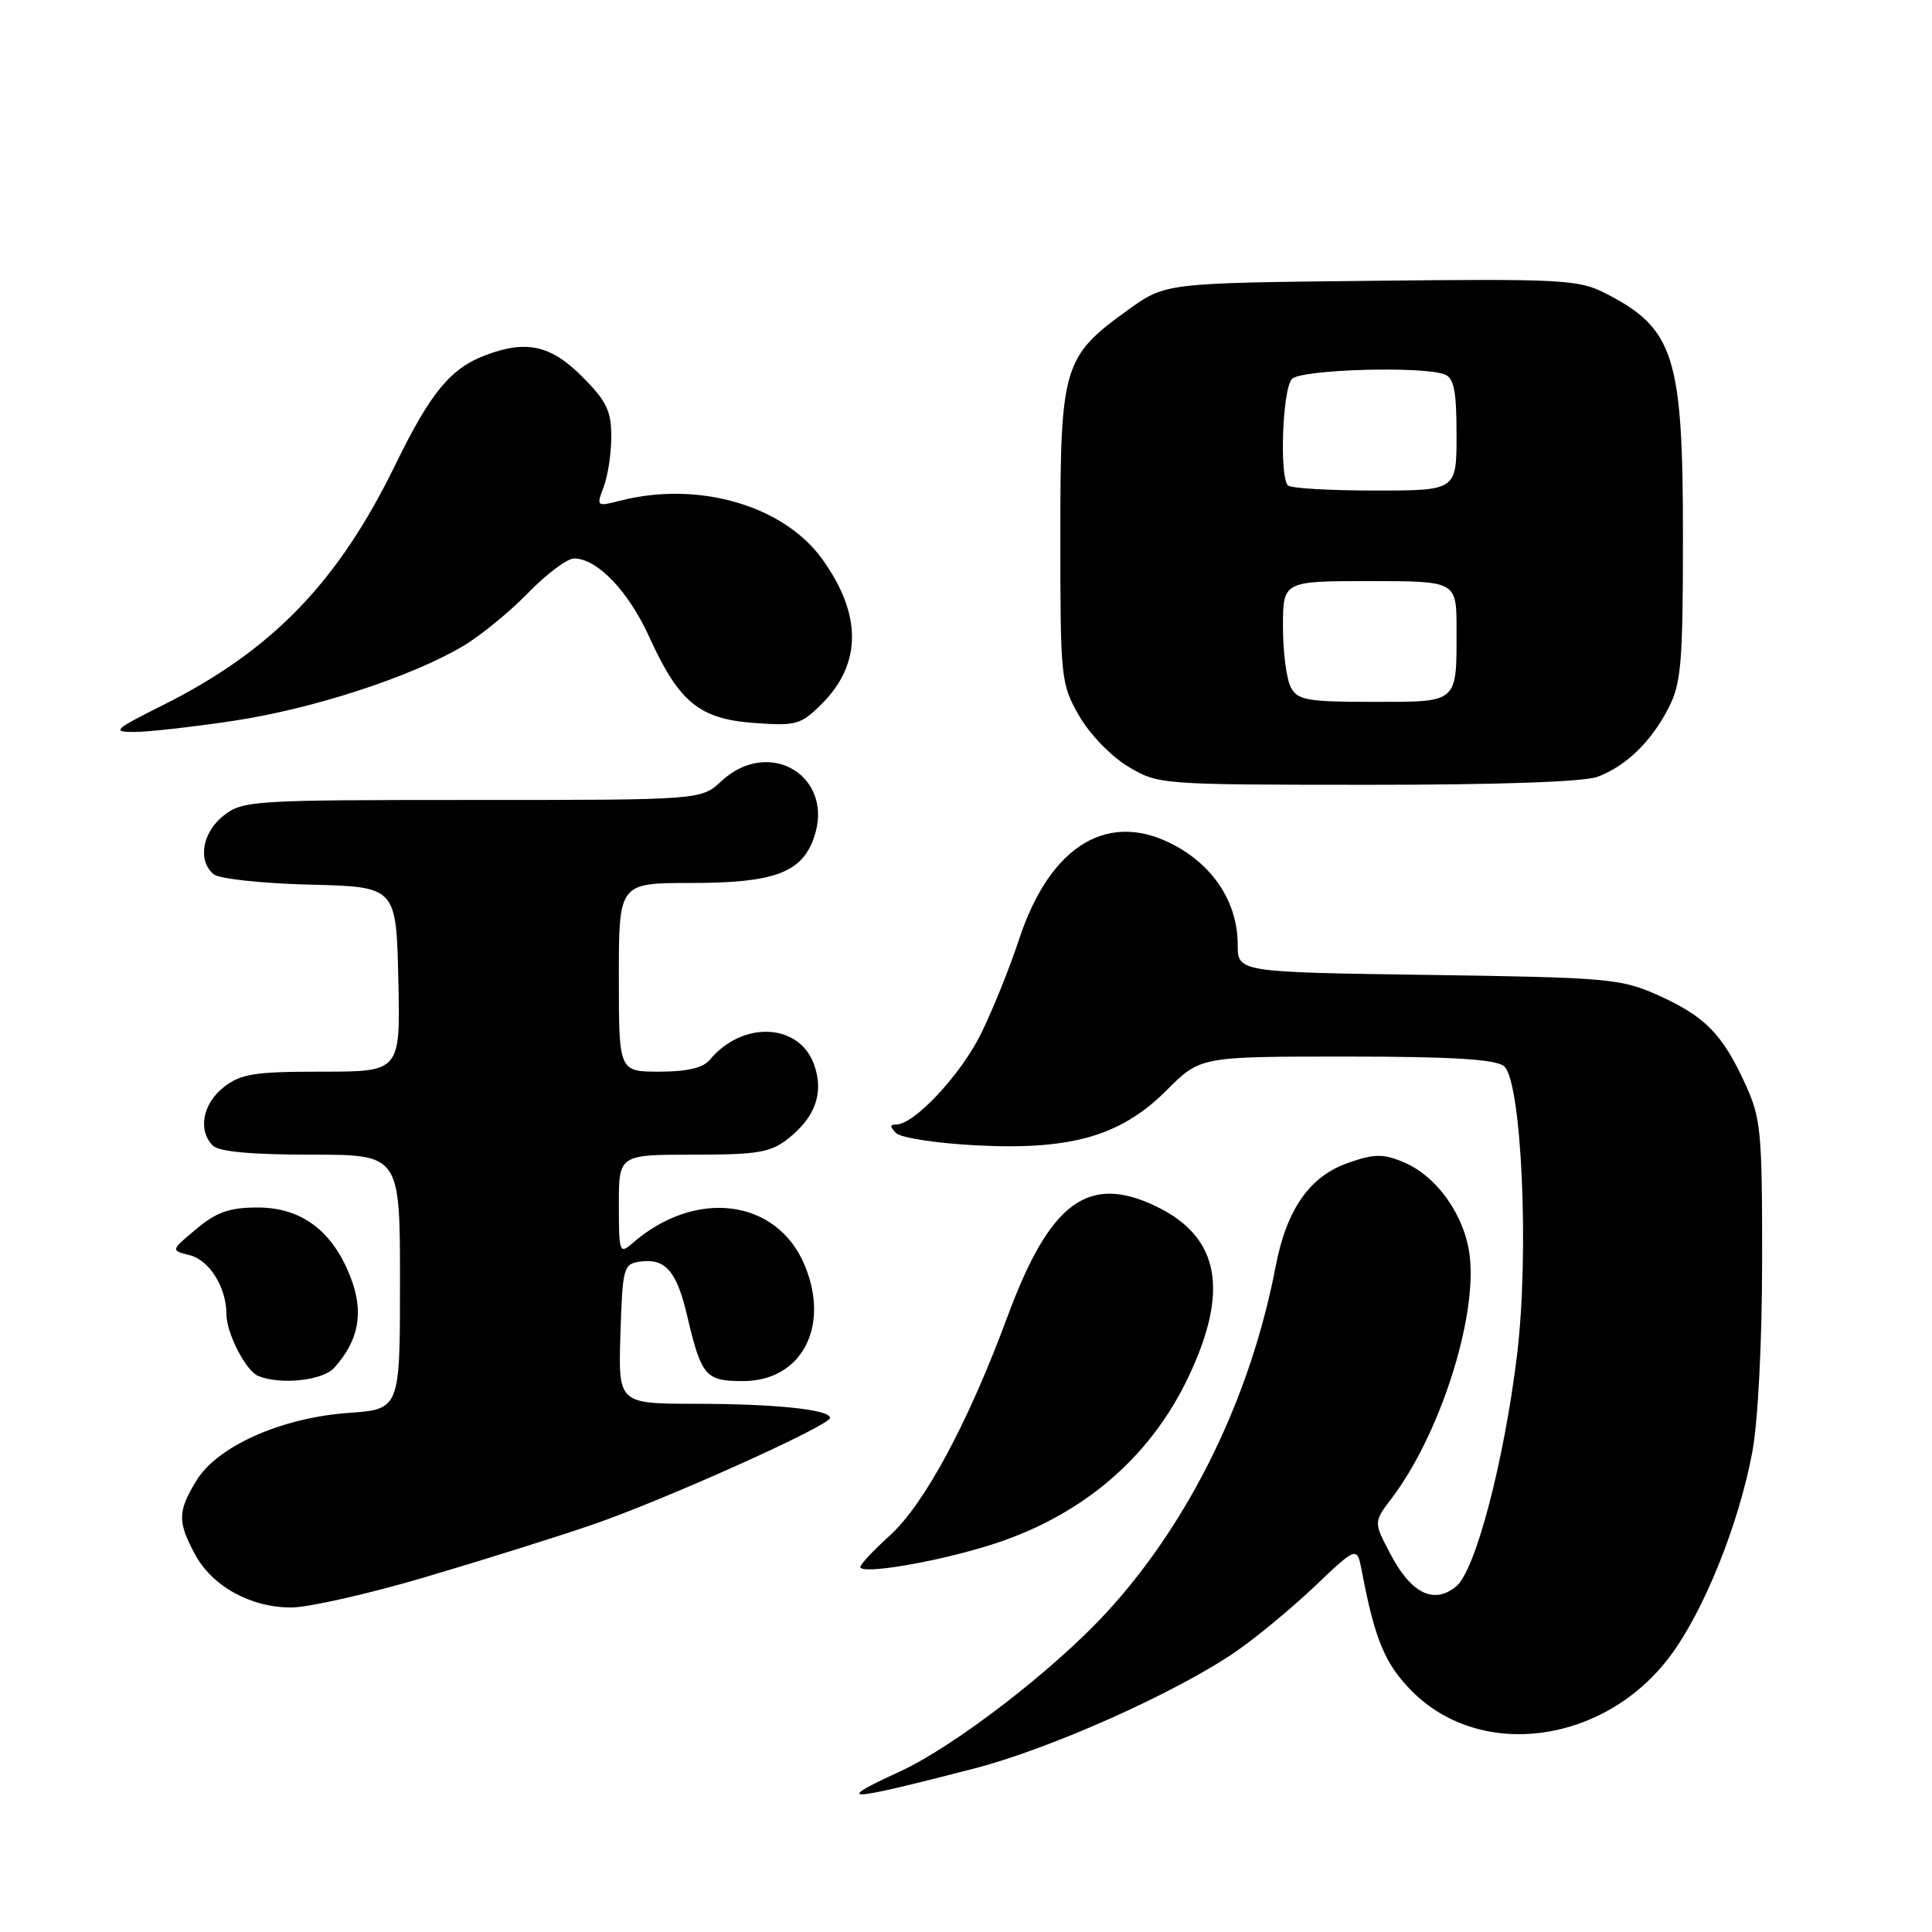 <?xml version="1.0" encoding="UTF-8" standalone="no"?>
<!DOCTYPE svg PUBLIC "-//W3C//DTD SVG 1.1//EN" "http://www.w3.org/Graphics/SVG/1.1/DTD/svg11.dtd" >
<svg xmlns="http://www.w3.org/2000/svg" xmlns:xlink="http://www.w3.org/1999/xlink" version="1.1" viewBox="0 0 256 256">
 <g >
 <path fill="currentColor"
d=" M 129.00 234.36 C 139.08 231.77 155.69 224.36 163.69 218.89 C 166.33 217.09 171.05 213.19 174.16 210.24 C 179.81 204.87 179.81 204.87 180.45 208.19 C 182.18 217.30 183.54 220.54 187.13 224.13 C 196.27 233.27 212.57 231.06 221.26 219.50 C 225.74 213.54 230.38 202.05 232.18 192.45 C 232.95 188.34 233.48 177.93 233.49 167.00 C 233.50 149.80 233.34 148.15 231.20 143.51 C 228.19 136.97 225.88 134.64 219.65 131.85 C 214.80 129.68 213.05 129.52 189.25 129.18 C 164.00 128.82 164.00 128.82 164.00 125.15 C 164.00 119.81 161.01 115.00 155.91 112.16 C 147.04 107.20 139.18 111.85 135.02 124.50 C 133.75 128.35 131.46 134.01 129.93 137.09 C 127.22 142.51 121.13 149.00 118.77 149.00 C 117.90 149.00 117.89 149.29 118.74 150.14 C 119.36 150.76 124.09 151.49 129.25 151.76 C 141.94 152.43 148.53 150.53 154.60 144.45 C 159.05 140.00 159.05 140.00 178.34 140.00 C 192.22 140.00 198.08 140.35 199.26 141.25 C 201.61 143.03 202.66 165.95 201.02 179.50 C 199.31 193.62 195.51 208.10 192.96 210.20 C 190.02 212.63 187.01 211.17 184.28 205.99 C 182.00 201.69 182.00 201.69 184.36 198.59 C 190.70 190.28 195.69 174.86 194.76 166.52 C 194.15 161.13 190.42 155.83 185.93 153.97 C 183.26 152.86 182.08 152.88 178.65 154.08 C 173.54 155.86 170.48 160.23 169.03 167.81 C 165.70 185.16 157.69 201.59 146.68 213.60 C 139.70 221.22 126.49 231.40 119.25 234.73 C 110.30 238.85 111.84 238.79 129.00 234.36 Z  M 56.10 209.05 C 63.47 206.88 73.50 203.74 78.38 202.07 C 87.87 198.83 109.96 188.91 109.98 187.88 C 110.01 186.78 102.77 186.02 92.21 186.01 C 81.92 186.00 81.92 186.00 82.21 176.75 C 82.49 167.95 82.61 167.48 84.81 167.17 C 88.15 166.70 89.67 168.43 91.04 174.30 C 92.94 182.37 93.48 183.00 98.45 183.00 C 106.20 183.00 110.03 175.80 106.62 167.64 C 102.93 158.81 92.10 157.45 83.75 164.78 C 82.10 166.22 82.00 165.91 82.00 159.65 C 82.00 153.00 82.00 153.00 91.87 153.00 C 100.42 153.00 102.09 152.72 104.44 150.87 C 108.04 148.03 109.18 144.82 107.89 141.11 C 105.95 135.56 98.41 135.19 94.05 140.43 C 93.17 141.50 91.04 142.00 87.38 142.00 C 82.00 142.00 82.00 142.00 82.00 129.50 C 82.00 117.00 82.00 117.00 91.55 117.00 C 102.56 117.00 106.23 115.65 107.85 111.00 C 110.67 102.92 101.97 97.59 95.59 103.50 C 92.90 106.00 92.90 106.00 62.58 106.00 C 33.43 106.00 32.17 106.08 29.63 108.07 C 26.80 110.30 26.16 114.06 28.31 115.84 C 29.04 116.45 34.73 117.06 41.06 117.22 C 52.50 117.50 52.50 117.50 52.78 129.75 C 53.06 142.00 53.06 142.00 42.67 142.00 C 33.66 142.00 31.92 142.28 29.63 144.07 C 26.85 146.26 26.19 149.79 28.20 151.80 C 29.00 152.60 33.36 153.00 41.20 153.00 C 53.00 153.00 53.00 153.00 53.00 169.87 C 53.00 186.73 53.00 186.73 46.16 187.22 C 37.27 187.86 28.81 191.63 26.03 196.18 C 23.54 200.27 23.51 201.62 25.83 205.94 C 28.10 210.18 33.20 213.00 38.58 213.00 C 40.85 213.00 48.73 211.22 56.10 209.05 Z  M 130.76 204.87 C 143.07 201.12 152.33 193.34 157.50 182.40 C 162.91 170.97 161.58 163.91 153.24 159.87 C 144.20 155.50 139.11 159.27 133.48 174.50 C 128.30 188.51 122.48 199.33 117.90 203.47 C 115.76 205.41 114.00 207.28 114.00 207.63 C 114.00 208.65 123.49 207.09 130.76 204.87 Z  M 44.28 181.25 C 47.55 177.63 48.24 173.91 46.48 169.32 C 44.12 163.13 39.97 160.00 34.14 160.00 C 30.42 160.00 28.70 160.60 26.02 162.84 C 22.61 165.69 22.61 165.69 25.14 166.32 C 27.74 166.97 30.00 170.59 30.00 174.10 C 30.00 176.65 32.57 181.66 34.23 182.33 C 37.20 183.53 42.75 182.93 44.28 181.25 Z  M 211.68 102.93 C 215.48 101.50 218.80 98.27 221.10 93.79 C 222.77 90.53 223.00 87.79 223.00 71.01 C 223.00 47.16 221.83 43.51 212.70 38.85 C 209.17 37.05 206.98 36.93 181.67 37.21 C 154.43 37.50 154.43 37.50 149.49 41.05 C 140.88 47.24 140.50 48.50 140.50 71.00 C 140.50 89.92 140.57 90.63 142.98 94.83 C 144.37 97.26 147.22 100.22 149.48 101.57 C 153.47 103.96 153.71 103.98 181.18 103.99 C 198.39 104.00 209.94 103.60 211.68 102.93 Z  M 30.96 95.51 C 41.46 93.93 54.45 89.70 61.36 85.61 C 63.64 84.26 67.51 81.10 69.96 78.58 C 72.41 76.06 75.16 74.00 76.07 74.00 C 79.13 74.00 83.28 78.33 86.05 84.44 C 89.98 93.07 92.68 95.28 99.97 95.80 C 105.51 96.20 106.12 96.03 108.91 93.25 C 114.22 87.93 114.22 81.37 108.91 74.03 C 103.78 66.96 92.53 63.71 82.24 66.33 C 79.04 67.15 79.00 67.12 79.99 64.52 C 80.55 63.06 81.00 60.05 81.00 57.82 C 81.00 54.44 80.35 53.11 77.12 49.88 C 72.97 45.73 69.72 45.02 64.32 47.07 C 59.68 48.82 57.05 52.03 52.40 61.55 C 44.79 77.18 36.05 86.21 21.50 93.48 C 15.12 96.67 14.79 96.98 17.76 96.99 C 19.55 97.00 25.49 96.33 30.96 95.51 Z  M 171.04 91.07 C 170.47 90.00 170.00 86.40 170.00 83.07 C 170.00 77.00 170.00 77.00 181.50 77.00 C 193.00 77.00 193.00 77.00 193.00 83.42 C 193.00 93.26 193.30 93.00 181.93 93.00 C 173.21 93.00 171.95 92.78 171.04 91.07 Z  M 170.67 64.33 C 169.50 63.17 169.94 51.46 171.20 50.20 C 172.45 48.95 188.47 48.48 191.42 49.61 C 192.66 50.08 193.00 51.79 193.00 57.61 C 193.00 65.00 193.00 65.00 182.17 65.00 C 176.21 65.00 171.03 64.70 170.67 64.33 Z "/>
</g>
</svg>